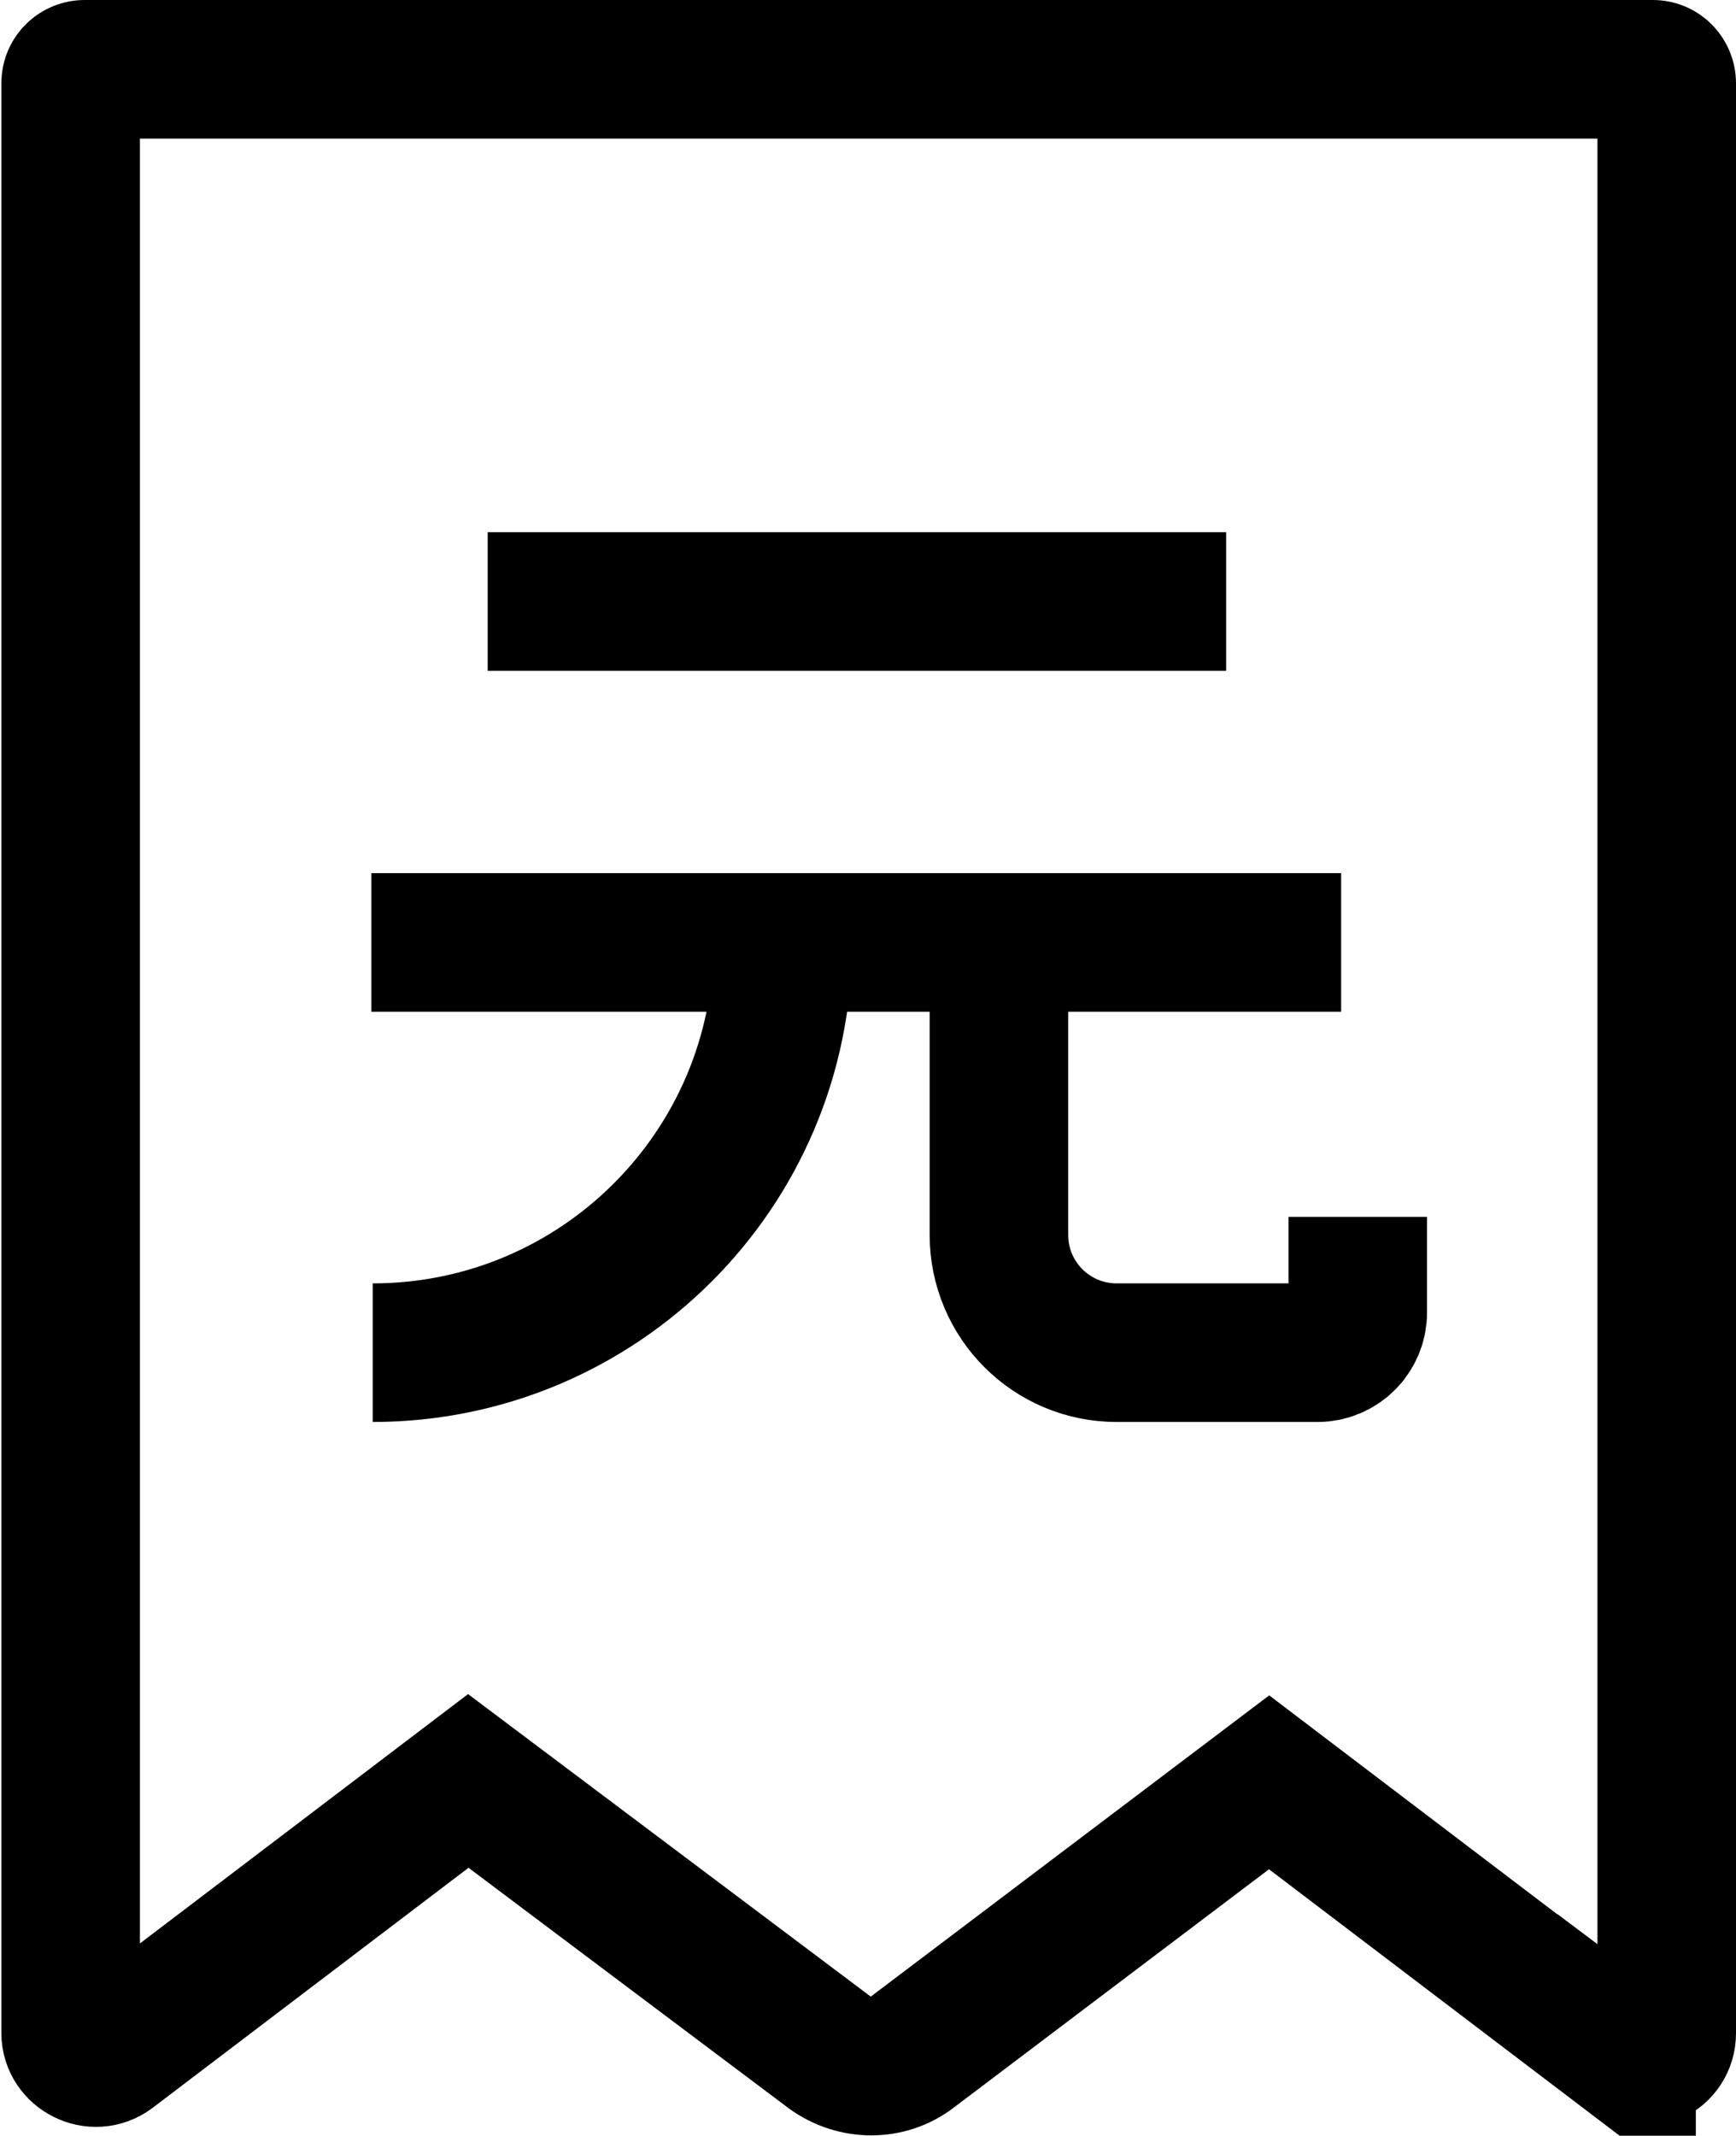 <?xml version="1.0" encoding="UTF-8"?>
<svg id="Layer_1" data-name="Layer 1" xmlns="http://www.w3.org/2000/svg" viewBox="0 0 12.53 15.41">
  <defs>
    <style>
      .cls-1 {
        fill: none;
        stroke: #000;
        stroke-miterlimit: 10;
      }
    </style>
  </defs>
  <path class="cls-1" d="m11.74,14.82l-2.58-1.96-2.58,1.95c-.17.13-.41.13-.59,0l-2.61-1.96-2.58,1.96c-.12.09-.29,0-.29-.14V.6c0-.06.05-.1.1-.1h11.32c.06,0,.1.05.1.1v14.07c0,.15-.17.23-.29.14Z"/>
  <g>
    <line class="cls-1" x1="3.52" y1="4.34" x2="8.85" y2="4.34"/>
    <line class="cls-1" x1="9.68" y1="6.8" x2="2.68" y2="6.8"/>
    <path class="cls-1" d="m5.65,6.8c0,1.64-1.33,2.96-2.96,2.96h0"/>
    <path class="cls-1" d="m7.21,6.8v2.11c0,.47.38.85.85.85h1.45c.16,0,.29-.13.29-.29v-.69"/>
  </g>
</svg>
